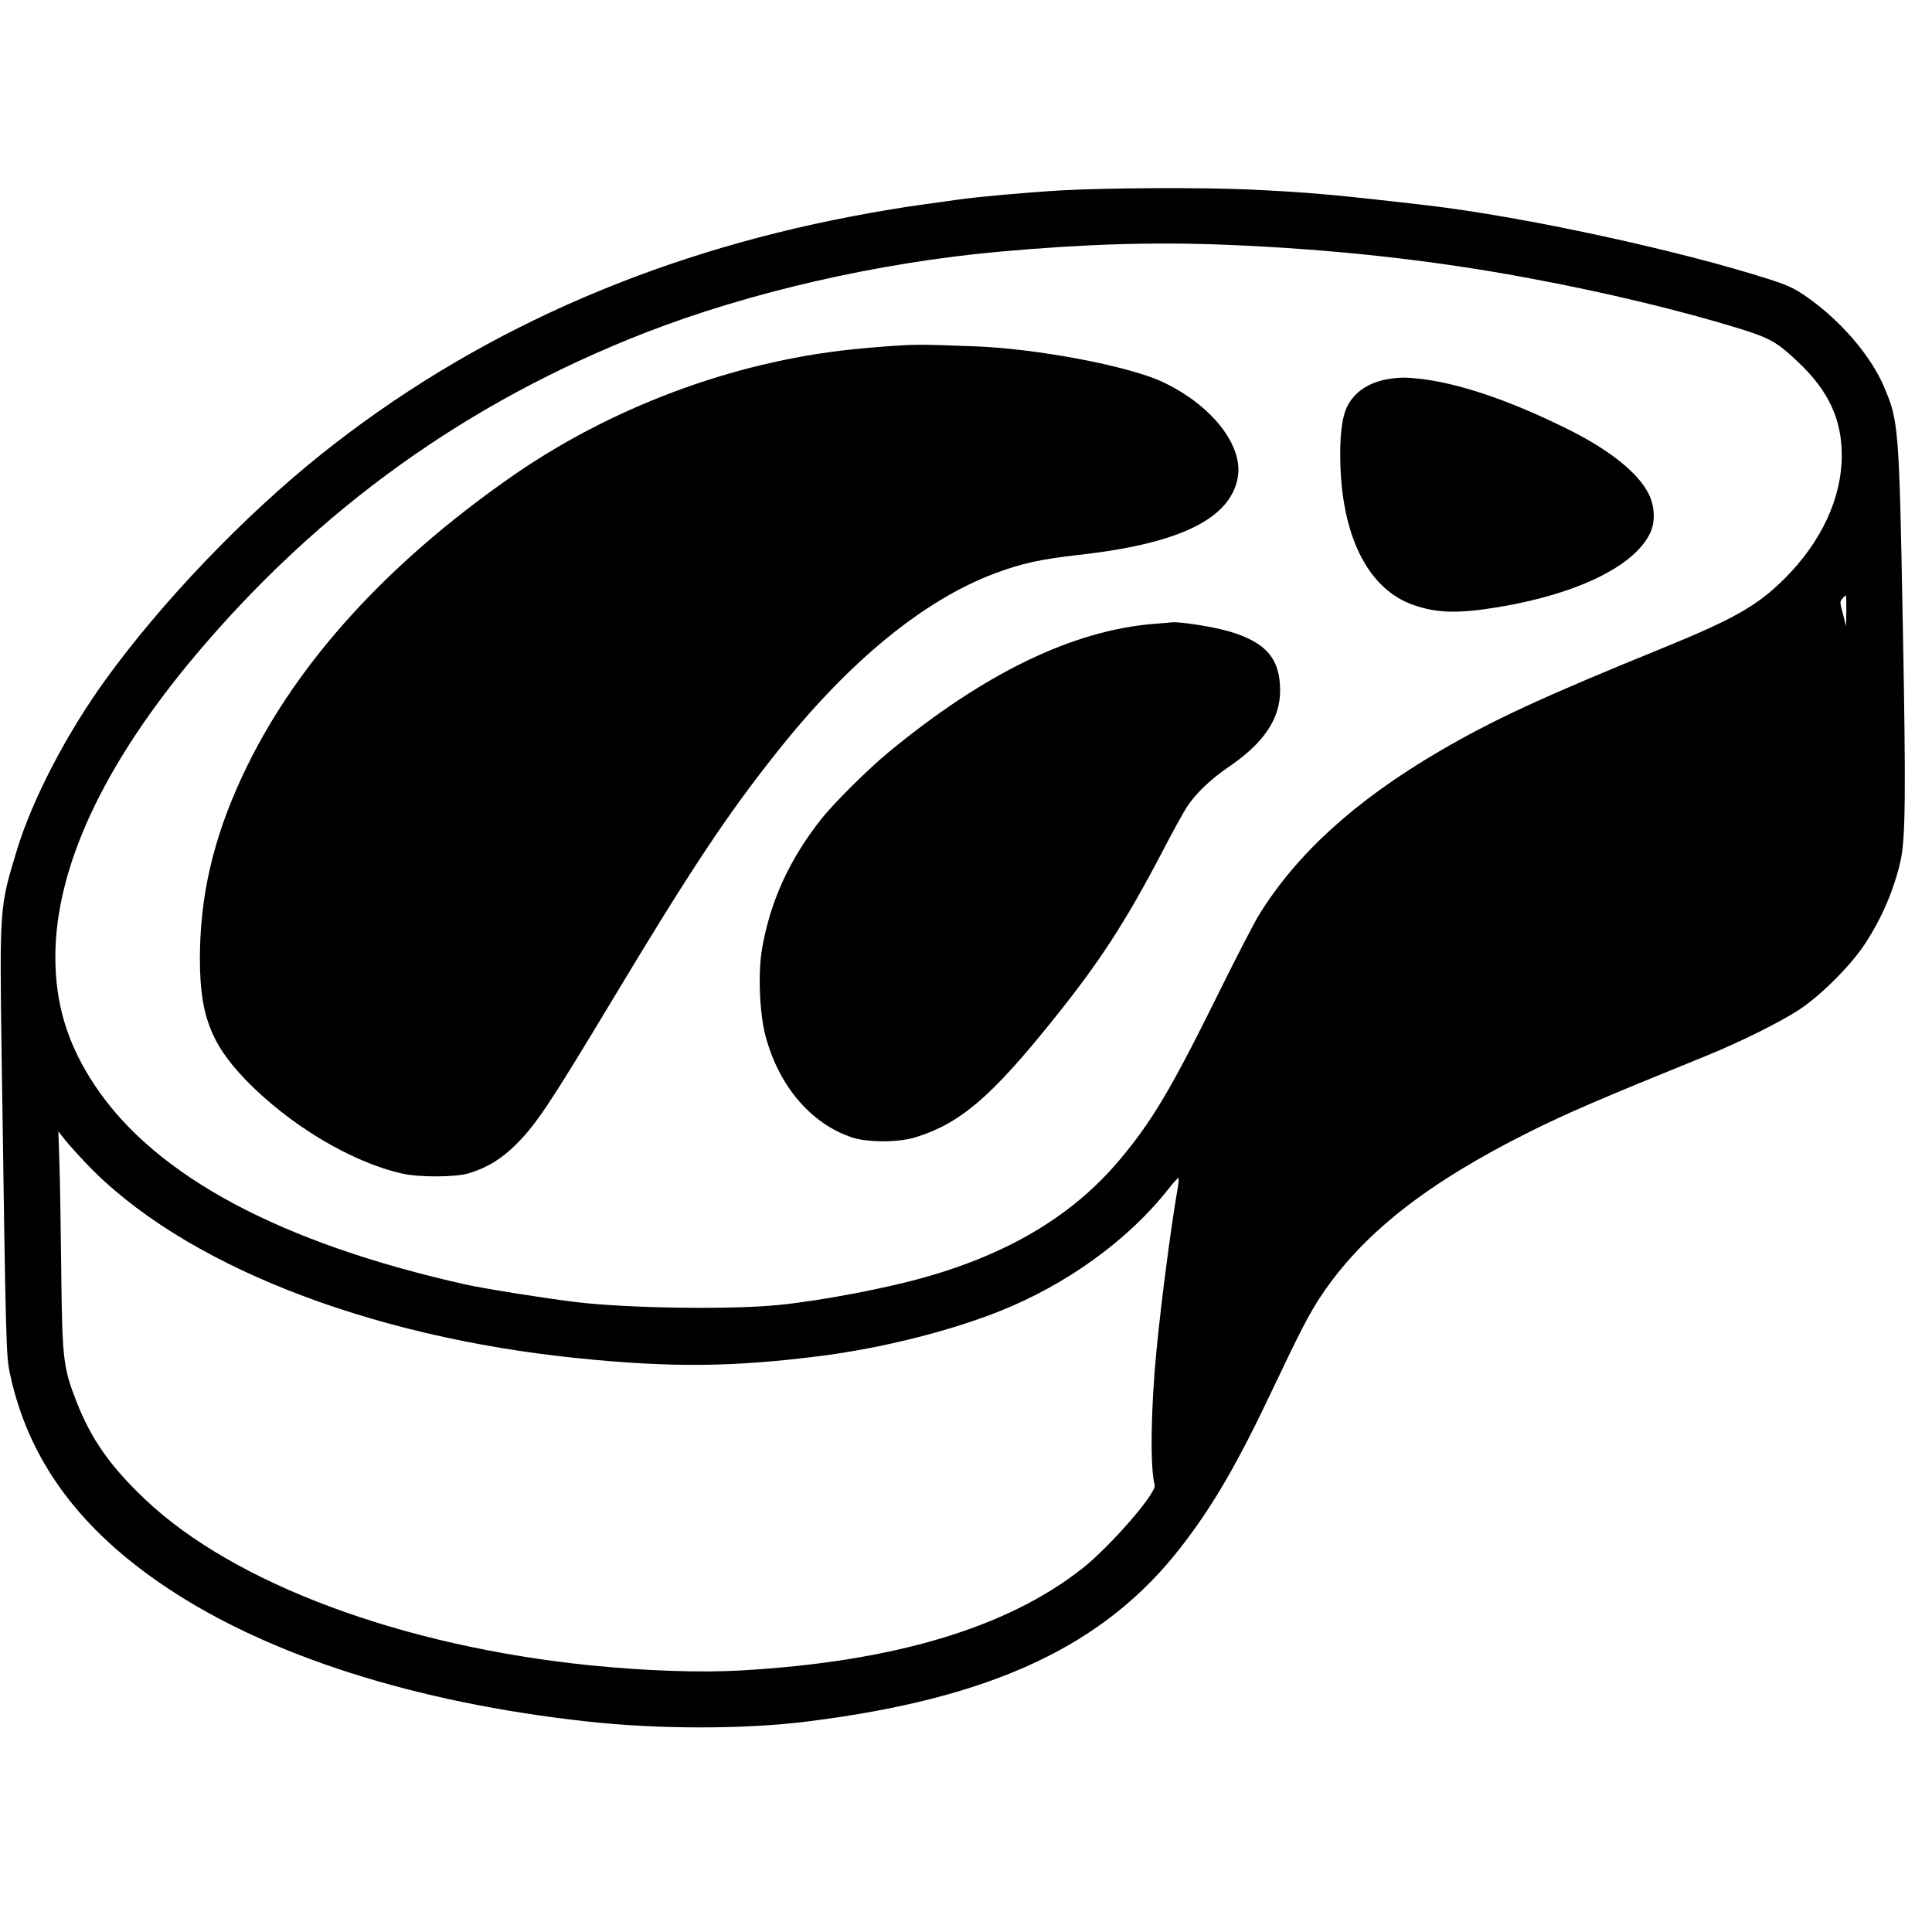 <?xml version="1.0" standalone="no"?>
<!DOCTYPE svg PUBLIC "-//W3C//DTD SVG 20010904//EN"
 "http://www.w3.org/TR/2001/REC-SVG-20010904/DTD/svg10.dtd">
<svg version="1.0" xmlns="http://www.w3.org/2000/svg"
 width="1152pt" height="1152pt" viewBox="0 0 1152 1152"
 preserveAspectRatio="xMidYMid meet">
<g transform="translate(0,1152) scale(0.1,-0.1)"
fill="#000000" stroke="none">
<path d="M6330 10385 c-217 -13 -505 -39 -615 -55 -33 -5 -130 -18 -215 -30
-86 -11 -275 -42 -420 -70 -1215 -232 -2274 -707 -3165 -1419 -464 -371 -955
-885 -1291 -1351 -229 -318 -431 -707 -522 -1005 -105 -344 -105 -338 -92
-1245 25 -1724 26 -1775 50 -1884 110 -512 413 -925 935 -1273 608 -406 1483
-685 2500 -797 427 -48 948 -48 1325 0 1100 138 1770 452 2227 1046 191 247
337 501 548 948 156 329 213 439 280 540 248 373 632 675 1245 981 232 115
405 190 1060 456 199 81 442 202 550 274 128 84 307 264 389 389 102 156 173
321 213 495 30 133 33 397 14 1405 -22 1190 -25 1221 -114 1428 -79 183 -256
389 -455 529 -76 53 -109 69 -225 107 -538 173 -1460 373 -2037 441 -532 62
-714 79 -1065 95 -284 13 -852 10 -1120 -5z m990 -325 c634 -26 1233 -92 1810
-201 450 -84 890 -190 1244 -299 180 -56 224 -81 349 -200 181 -171 260 -342
259 -560 -1 -251 -123 -513 -341 -730 -164 -163 -298 -239 -741 -420 -705
-287 -1005 -426 -1325 -614 -490 -288 -838 -602 -1064 -965 -29 -45 -142 -264
-251 -485 -276 -558 -392 -754 -585 -983 -275 -327 -652 -555 -1160 -699 -229
-65 -603 -137 -860 -164 -279 -30 -902 -22 -1220 16 -170 20 -547 80 -655 104
-1106 247 -1852 646 -2212 1184 -164 245 -238 485 -238 770 0 530 284 1142
833 1796 739 878 1624 1513 2687 1927 623 242 1389 417 2107 482 507 46 926
59 1363 41z m3689 -2182 l-1 -93 -19 74 c-19 69 -19 75 -3 92 9 11 19 19 21
19 1 0 3 -42 2 -92z m-10498 -3292 c567 -599 1672 -1037 2939 -1165 552 -56
921 -53 1445 14 360 46 761 146 1064 266 404 161 770 426 1010 732 29 37 56
66 58 63 3 -3 0 -33 -6 -68 -39 -225 -97 -669 -125 -958 -34 -348 -39 -703
-11 -805 13 -46 -264 -365 -431 -497 -451 -356 -1130 -558 -2046 -609 -238
-13 -560 -2 -888 31 -1122 114 -2122 486 -2652 987 -210 199 -323 359 -411
583 -81 208 -86 252 -92 796 -3 247 -7 532 -11 633 l-6 185 39 -50 c22 -27 77
-89 124 -138z"/>
<path d="M5350 9459 c-69 -4 -192 -14 -275 -23 -713 -75 -1442 -349 -2035
-765 -729 -510 -1258 -1091 -1565 -1716 -183 -373 -272 -715 -282 -1080 -10
-384 52 -566 272 -794 258 -267 629 -490 930 -558 103 -24 322 -23 400 1 110
33 194 85 281 171 122 121 202 242 590 887 455 757 674 1086 971 1459 428 538
869 899 1292 1059 161 60 271 85 501 111 601 67 903 213 950 459 36 192 -154
435 -449 573 -202 95 -751 199 -1121 212 -293 11 -339 12 -460 4z"/>
<path d="M8274 9259 c-112 -19 -197 -76 -240 -161 -34 -67 -48 -190 -41 -368
17 -431 176 -729 437 -818 141 -49 268 -51 505 -12 474 79 815 247 906 445 30
65 26 159 -11 231 -61 123 -229 258 -470 379 -339 170 -643 275 -881 305 -95
11 -132 11 -205 -1z"/>
<path d="M6880 7800 c-483 -39 -1009 -293 -1580 -764 -125 -103 -322 -299
-400 -396 -191 -240 -308 -495 -356 -777 -25 -144 -15 -385 20 -518 79 -300
272 -527 519 -608 94 -30 276 -30 377 2 264 82 449 239 816 696 281 349 435
586 658 1013 58 112 123 229 143 260 52 80 142 166 252 241 207 141 303 284
304 451 1 193 -84 291 -307 356 -98 28 -297 59 -341 53 -5 -1 -53 -5 -105 -9z"/>
</g>
</svg>
